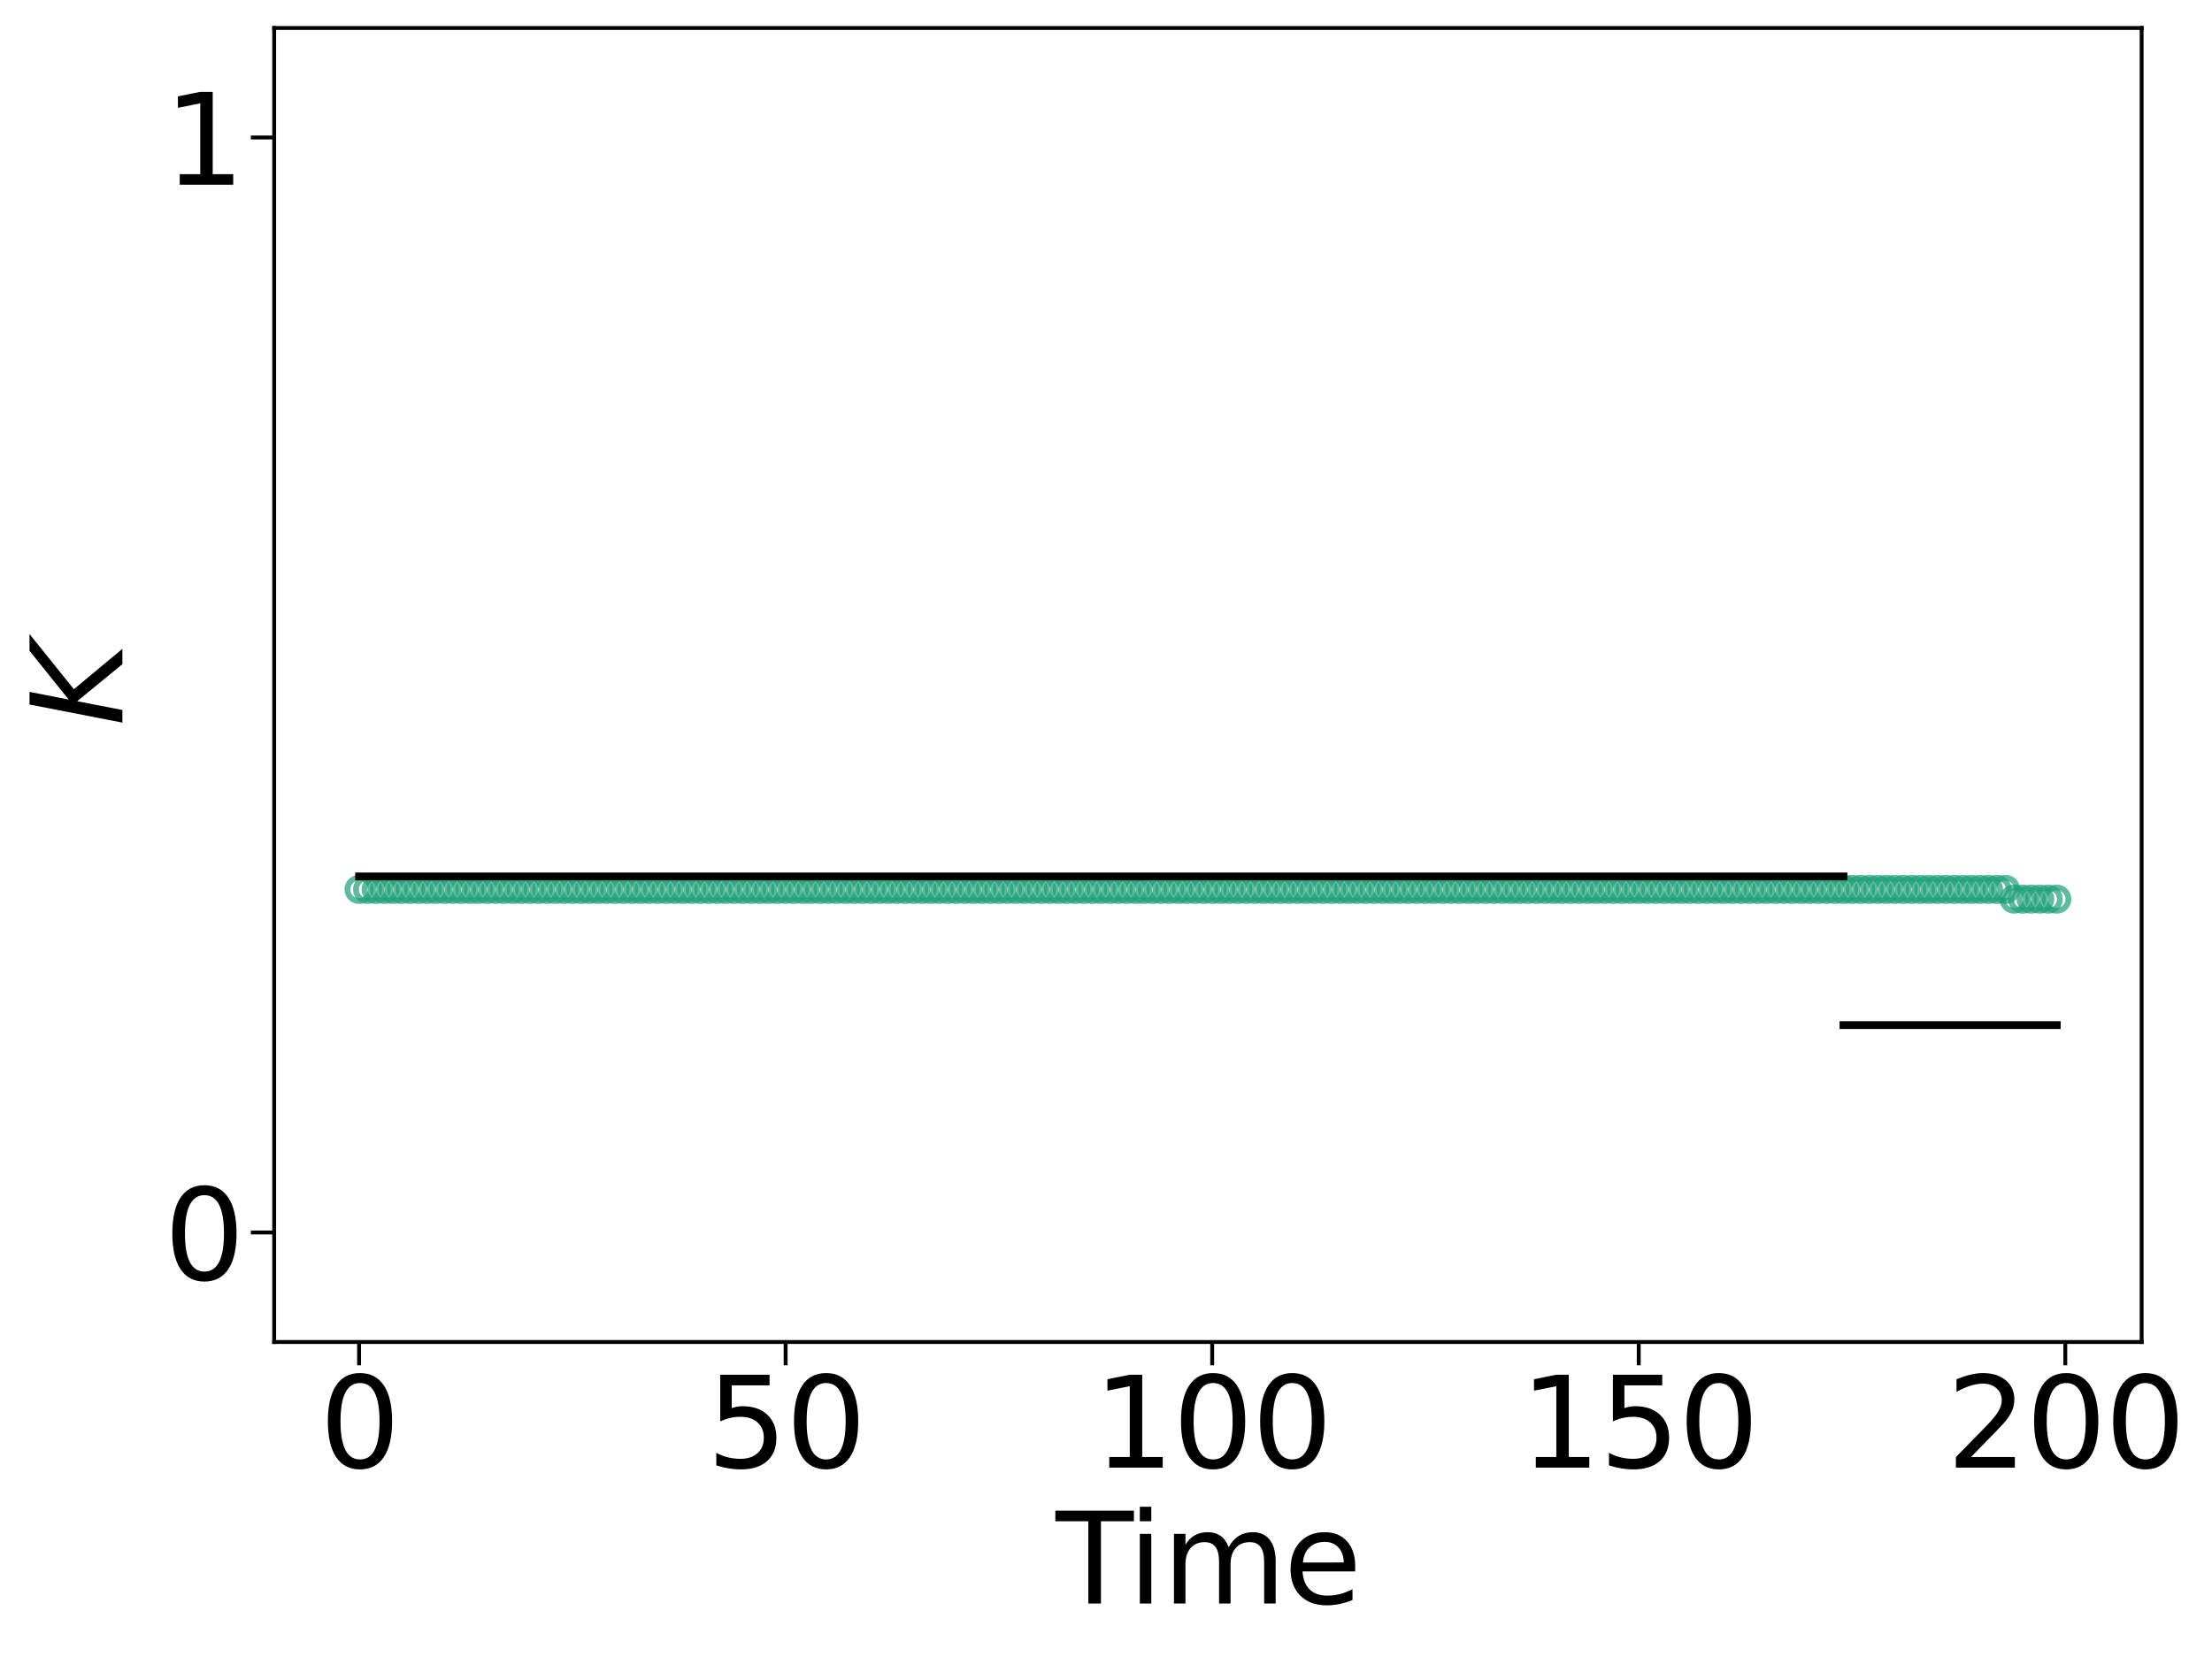 <?xml version="1.0" encoding="utf-8" standalone="no"?>
<!DOCTYPE svg PUBLIC "-//W3C//DTD SVG 1.1//EN"
  "http://www.w3.org/Graphics/SVG/1.1/DTD/svg11.dtd">
<svg xmlns:xlink="http://www.w3.org/1999/xlink" width="569.011pt" height="426.4pt" viewBox="0 0 569.011 426.4" xmlns="http://www.w3.org/2000/svg" version="1.1">
 <defs>
  <style type="text/css">*{stroke-linejoin: round; stroke-linecap: butt}</style>
 </defs>
 <g id="figure_1">
  <g id="patch_1">
   <path d="M 0 426.4 
L 569.011 426.4 
L 569.011 0 
L 0 0 
z
" style="fill: #ffffff"/>
  </g>
  <g id="axes_1">
   <g id="patch_2">
    <path d="M 70.53 345.26 
L 550.912 345.26 
L 550.912 7.2 
L 70.53 7.2 
z
" style="fill: #ffffff"/>
   </g>
   <g id="matplotlib.axis_1">
    <g id="xtick_1">
     <g id="line2d_1">
      <defs>
       <path id="m30cd3c63f3" d="M 0 0 
L 0 6 
" style="stroke: #000000"/>
      </defs>
      <g>
       <use xlink:href="#m30cd3c63f3" x="92.366" y="345.26" style="stroke: #000000"/>
      </g>
     </g>
     <g id="text_1">
      <!-- 0 -->
      <g transform="translate(82.186 377.575) scale(0.32 -0.32)">
       <defs>
        <path id="DejaVuSans-30" d="M 2034 4250 
Q 1547 4250 1301 3770 
Q 1056 3291 1056 2328 
Q 1056 1369 1301 889 
Q 1547 409 2034 409 
Q 2525 409 2770 889 
Q 3016 1369 3016 2328 
Q 3016 3291 2770 3770 
Q 2525 4250 2034 4250 
z
M 2034 4750 
Q 2819 4750 3233 4129 
Q 3647 3509 3647 2328 
Q 3647 1150 3233 529 
Q 2819 -91 2034 -91 
Q 1250 -91 836 529 
Q 422 1150 422 2328 
Q 422 3509 836 4129 
Q 1250 4750 2034 4750 
z
" transform="scale(0.016)"/>
       </defs>
       <use xlink:href="#DejaVuSans-30"/>
      </g>
     </g>
    </g>
    <g id="xtick_2">
     <g id="line2d_2">
      <g>
       <use xlink:href="#m30cd3c63f3" x="202.092" y="345.26" style="stroke: #000000"/>
      </g>
     </g>
     <g id="text_2">
      <!-- 50 -->
      <g transform="translate(181.732 377.575) scale(0.32 -0.32)">
       <defs>
        <path id="DejaVuSans-35" d="M 691 4666 
L 3169 4666 
L 3169 4134 
L 1269 4134 
L 1269 2991 
Q 1406 3038 1543 3061 
Q 1681 3084 1819 3084 
Q 2600 3084 3056 2656 
Q 3513 2228 3513 1497 
Q 3513 744 3044 326 
Q 2575 -91 1722 -91 
Q 1428 -91 1123 -41 
Q 819 9 494 109 
L 494 744 
Q 775 591 1075 516 
Q 1375 441 1709 441 
Q 2250 441 2565 725 
Q 2881 1009 2881 1497 
Q 2881 1984 2565 2268 
Q 2250 2553 1709 2553 
Q 1456 2553 1204 2497 
Q 953 2441 691 2322 
L 691 4666 
z
" transform="scale(0.016)"/>
       </defs>
       <use xlink:href="#DejaVuSans-35"/>
       <use xlink:href="#DejaVuSans-30" x="63.623"/>
      </g>
     </g>
    </g>
    <g id="xtick_3">
     <g id="line2d_3">
      <g>
       <use xlink:href="#m30cd3c63f3" x="311.818" y="345.26" style="stroke: #000000"/>
      </g>
     </g>
     <g id="text_3">
      <!-- 100 -->
      <g transform="translate(281.278 377.575) scale(0.32 -0.32)">
       <defs>
        <path id="DejaVuSans-31" d="M 794 531 
L 1825 531 
L 1825 4091 
L 703 3866 
L 703 4441 
L 1819 4666 
L 2450 4666 
L 2450 531 
L 3481 531 
L 3481 0 
L 794 0 
L 794 531 
z
" transform="scale(0.016)"/>
       </defs>
       <use xlink:href="#DejaVuSans-31"/>
       <use xlink:href="#DejaVuSans-30" x="63.623"/>
       <use xlink:href="#DejaVuSans-30" x="127.246"/>
      </g>
     </g>
    </g>
    <g id="xtick_4">
     <g id="line2d_4">
      <g>
       <use xlink:href="#m30cd3c63f3" x="421.544" y="345.26" style="stroke: #000000"/>
      </g>
     </g>
     <g id="text_4">
      <!-- 150 -->
      <g transform="translate(391.004 377.575) scale(0.32 -0.32)">
       <use xlink:href="#DejaVuSans-31"/>
       <use xlink:href="#DejaVuSans-35" x="63.623"/>
       <use xlink:href="#DejaVuSans-30" x="127.246"/>
      </g>
     </g>
    </g>
    <g id="xtick_5">
     <g id="line2d_5">
      <g>
       <use xlink:href="#m30cd3c63f3" x="531.271" y="345.26" style="stroke: #000000"/>
      </g>
     </g>
     <g id="text_5">
      <!-- 200 -->
      <g transform="translate(500.731 377.575) scale(0.32 -0.32)">
       <defs>
        <path id="DejaVuSans-32" d="M 1228 531 
L 3431 531 
L 3431 0 
L 469 0 
L 469 531 
Q 828 903 1448 1529 
Q 2069 2156 2228 2338 
Q 2531 2678 2651 2914 
Q 2772 3150 2772 3378 
Q 2772 3750 2511 3984 
Q 2250 4219 1831 4219 
Q 1534 4219 1204 4116 
Q 875 4013 500 3803 
L 500 4441 
Q 881 4594 1212 4672 
Q 1544 4750 1819 4750 
Q 2544 4750 2975 4387 
Q 3406 4025 3406 3419 
Q 3406 3131 3298 2873 
Q 3191 2616 2906 2266 
Q 2828 2175 2409 1742 
Q 1991 1309 1228 531 
z
" transform="scale(0.016)"/>
       </defs>
       <use xlink:href="#DejaVuSans-32"/>
       <use xlink:href="#DejaVuSans-30" x="63.623"/>
       <use xlink:href="#DejaVuSans-30" x="127.246"/>
      </g>
     </g>
    </g>
    <g id="text_6">
     <!-- Time -->
     <g transform="translate(271.573 412.545) scale(0.32 -0.32)">
      <defs>
       <path id="DejaVuSans-54" d="M -19 4666 
L 3928 4666 
L 3928 4134 
L 2272 4134 
L 2272 0 
L 1638 0 
L 1638 4134 
L -19 4134 
L -19 4666 
z
" transform="scale(0.016)"/>
       <path id="DejaVuSans-69" d="M 603 3500 
L 1178 3500 
L 1178 0 
L 603 0 
L 603 3500 
z
M 603 4863 
L 1178 4863 
L 1178 4134 
L 603 4134 
L 603 4863 
z
" transform="scale(0.016)"/>
       <path id="DejaVuSans-6d" d="M 3328 2828 
Q 3544 3216 3844 3400 
Q 4144 3584 4550 3584 
Q 5097 3584 5394 3201 
Q 5691 2819 5691 2113 
L 5691 0 
L 5113 0 
L 5113 2094 
Q 5113 2597 4934 2840 
Q 4756 3084 4391 3084 
Q 3944 3084 3684 2787 
Q 3425 2491 3425 1978 
L 3425 0 
L 2847 0 
L 2847 2094 
Q 2847 2600 2669 2842 
Q 2491 3084 2119 3084 
Q 1678 3084 1418 2786 
Q 1159 2488 1159 1978 
L 1159 0 
L 581 0 
L 581 3500 
L 1159 3500 
L 1159 2956 
Q 1356 3278 1631 3431 
Q 1906 3584 2284 3584 
Q 2666 3584 2933 3390 
Q 3200 3197 3328 2828 
z
" transform="scale(0.016)"/>
       <path id="DejaVuSans-65" d="M 3597 1894 
L 3597 1613 
L 953 1613 
Q 991 1019 1311 708 
Q 1631 397 2203 397 
Q 2534 397 2845 478 
Q 3156 559 3463 722 
L 3463 178 
Q 3153 47 2828 -22 
Q 2503 -91 2169 -91 
Q 1331 -91 842 396 
Q 353 884 353 1716 
Q 353 2575 817 3079 
Q 1281 3584 2069 3584 
Q 2775 3584 3186 3129 
Q 3597 2675 3597 1894 
z
M 3022 2063 
Q 3016 2534 2758 2815 
Q 2500 3097 2075 3097 
Q 1594 3097 1305 2825 
Q 1016 2553 972 2059 
L 3022 2063 
z
" transform="scale(0.016)"/>
      </defs>
      <use xlink:href="#DejaVuSans-54"/>
      <use xlink:href="#DejaVuSans-69" x="57.959"/>
      <use xlink:href="#DejaVuSans-6d" x="85.742"/>
      <use xlink:href="#DejaVuSans-65" x="183.154"/>
     </g>
    </g>
   </g>
   <g id="matplotlib.axis_2">
    <g id="ytick_1">
     <g id="line2d_6">
      <defs>
       <path id="md39b099aaf" d="M 0 0 
L -6 0 
" style="stroke: #000000"/>
      </defs>
      <g>
       <use xlink:href="#md39b099aaf" x="70.53" y="317.088" style="stroke: #000000"/>
      </g>
     </g>
     <g id="text_7">
      <!-- 0 -->
      <g transform="translate(42.17 329.246) scale(0.32 -0.32)">
       <use xlink:href="#DejaVuSans-30"/>
      </g>
     </g>
    </g>
    <g id="ytick_2">
     <g id="line2d_7">
      <g>
       <use xlink:href="#md39b099aaf" x="70.53" y="35.372" style="stroke: #000000"/>
      </g>
     </g>
     <g id="text_8">
      <!-- 1 -->
      <g transform="translate(42.17 47.529) scale(0.32 -0.32)">
       <use xlink:href="#DejaVuSans-31"/>
      </g>
     </g>
    </g>
    <g id="text_9">
     <!-- $K$ -->
     <g transform="translate(31.515 186.79) rotate(-90) scale(0.32 -0.32)">
      <defs>
       <path id="DejaVuSans-Oblique-4b" d="M 1081 4666 
L 1716 4666 
L 1331 2700 
L 3781 4666 
L 4622 4666 
L 1850 2438 
L 3878 0 
L 3109 0 
L 1247 2272 
L 806 0 
L 172 0 
L 1081 4666 
z
" transform="scale(0.016)"/>
      </defs>
      <use xlink:href="#DejaVuSans-Oblique-4b" transform="translate(0 0.094)"/>
     </g>
    </g>
   </g>
   <g id="line2d_8">
    <defs>
     <path id="mf2f57cf430" d="M 0 3 
C 0.796 3 1.559 2.684 2.121 2.121 
C 2.684 1.559 3 0.796 3 0 
C 3 -0.796 2.684 -1.559 2.121 -2.121 
C 1.559 -2.684 0.796 -3 0 -3 
C -0.796 -3 -1.559 -2.684 -2.121 -2.121 
C -2.684 -1.559 -3 -0.796 -3 0 
C -3 0.796 -2.684 1.559 -2.121 2.121 
C -1.559 2.684 -0.796 3 0 3 
z
" style="stroke: #1b9e77; stroke-opacity: 0.7; stroke-width: 1.5"/>
    </defs>
    <g clip-path="url(#p956253e8c3)">
     <use xlink:href="#mf2f57cf430" x="92.366" y="228.827" style="fill-opacity: 0; stroke: #1b9e77; stroke-opacity: 0.7; stroke-width: 1.5"/>
     <use xlink:href="#mf2f57cf430" x="94.56" y="228.827" style="fill-opacity: 0; stroke: #1b9e77; stroke-opacity: 0.7; stroke-width: 1.5"/>
     <use xlink:href="#mf2f57cf430" x="96.755" y="228.827" style="fill-opacity: 0; stroke: #1b9e77; stroke-opacity: 0.7; stroke-width: 1.5"/>
     <use xlink:href="#mf2f57cf430" x="98.949" y="228.827" style="fill-opacity: 0; stroke: #1b9e77; stroke-opacity: 0.7; stroke-width: 1.5"/>
     <use xlink:href="#mf2f57cf430" x="101.144" y="228.827" style="fill-opacity: 0; stroke: #1b9e77; stroke-opacity: 0.7; stroke-width: 1.5"/>
     <use xlink:href="#mf2f57cf430" x="103.338" y="228.827" style="fill-opacity: 0; stroke: #1b9e77; stroke-opacity: 0.7; stroke-width: 1.5"/>
     <use xlink:href="#mf2f57cf430" x="105.533" y="228.827" style="fill-opacity: 0; stroke: #1b9e77; stroke-opacity: 0.7; stroke-width: 1.5"/>
     <use xlink:href="#mf2f57cf430" x="107.727" y="228.827" style="fill-opacity: 0; stroke: #1b9e77; stroke-opacity: 0.7; stroke-width: 1.5"/>
     <use xlink:href="#mf2f57cf430" x="109.922" y="228.827" style="fill-opacity: 0; stroke: #1b9e77; stroke-opacity: 0.7; stroke-width: 1.5"/>
     <use xlink:href="#mf2f57cf430" x="112.116" y="228.827" style="fill-opacity: 0; stroke: #1b9e77; stroke-opacity: 0.7; stroke-width: 1.5"/>
     <use xlink:href="#mf2f57cf430" x="114.311" y="228.827" style="fill-opacity: 0; stroke: #1b9e77; stroke-opacity: 0.7; stroke-width: 1.5"/>
     <use xlink:href="#mf2f57cf430" x="116.505" y="228.827" style="fill-opacity: 0; stroke: #1b9e77; stroke-opacity: 0.7; stroke-width: 1.5"/>
     <use xlink:href="#mf2f57cf430" x="118.7" y="228.827" style="fill-opacity: 0; stroke: #1b9e77; stroke-opacity: 0.7; stroke-width: 1.5"/>
     <use xlink:href="#mf2f57cf430" x="120.894" y="228.827" style="fill-opacity: 0; stroke: #1b9e77; stroke-opacity: 0.7; stroke-width: 1.5"/>
     <use xlink:href="#mf2f57cf430" x="123.089" y="228.827" style="fill-opacity: 0; stroke: #1b9e77; stroke-opacity: 0.7; stroke-width: 1.5"/>
     <use xlink:href="#mf2f57cf430" x="125.283" y="228.827" style="fill-opacity: 0; stroke: #1b9e77; stroke-opacity: 0.7; stroke-width: 1.5"/>
     <use xlink:href="#mf2f57cf430" x="127.478" y="228.827" style="fill-opacity: 0; stroke: #1b9e77; stroke-opacity: 0.7; stroke-width: 1.5"/>
     <use xlink:href="#mf2f57cf430" x="129.672" y="228.827" style="fill-opacity: 0; stroke: #1b9e77; stroke-opacity: 0.7; stroke-width: 1.5"/>
     <use xlink:href="#mf2f57cf430" x="131.867" y="228.827" style="fill-opacity: 0; stroke: #1b9e77; stroke-opacity: 0.7; stroke-width: 1.5"/>
     <use xlink:href="#mf2f57cf430" x="134.062" y="228.827" style="fill-opacity: 0; stroke: #1b9e77; stroke-opacity: 0.7; stroke-width: 1.5"/>
     <use xlink:href="#mf2f57cf430" x="136.256" y="228.827" style="fill-opacity: 0; stroke: #1b9e77; stroke-opacity: 0.7; stroke-width: 1.5"/>
     <use xlink:href="#mf2f57cf430" x="138.451" y="228.827" style="fill-opacity: 0; stroke: #1b9e77; stroke-opacity: 0.7; stroke-width: 1.5"/>
     <use xlink:href="#mf2f57cf430" x="140.645" y="228.827" style="fill-opacity: 0; stroke: #1b9e77; stroke-opacity: 0.7; stroke-width: 1.5"/>
     <use xlink:href="#mf2f57cf430" x="142.84" y="228.827" style="fill-opacity: 0; stroke: #1b9e77; stroke-opacity: 0.7; stroke-width: 1.5"/>
     <use xlink:href="#mf2f57cf430" x="145.034" y="228.827" style="fill-opacity: 0; stroke: #1b9e77; stroke-opacity: 0.7; stroke-width: 1.5"/>
     <use xlink:href="#mf2f57cf430" x="147.229" y="228.827" style="fill-opacity: 0; stroke: #1b9e77; stroke-opacity: 0.7; stroke-width: 1.5"/>
     <use xlink:href="#mf2f57cf430" x="149.423" y="228.827" style="fill-opacity: 0; stroke: #1b9e77; stroke-opacity: 0.7; stroke-width: 1.5"/>
     <use xlink:href="#mf2f57cf430" x="151.618" y="228.827" style="fill-opacity: 0; stroke: #1b9e77; stroke-opacity: 0.7; stroke-width: 1.5"/>
     <use xlink:href="#mf2f57cf430" x="153.812" y="228.827" style="fill-opacity: 0; stroke: #1b9e77; stroke-opacity: 0.7; stroke-width: 1.5"/>
     <use xlink:href="#mf2f57cf430" x="156.007" y="228.827" style="fill-opacity: 0; stroke: #1b9e77; stroke-opacity: 0.7; stroke-width: 1.5"/>
     <use xlink:href="#mf2f57cf430" x="158.201" y="228.827" style="fill-opacity: 0; stroke: #1b9e77; stroke-opacity: 0.7; stroke-width: 1.5"/>
     <use xlink:href="#mf2f57cf430" x="160.396" y="228.827" style="fill-opacity: 0; stroke: #1b9e77; stroke-opacity: 0.7; stroke-width: 1.5"/>
     <use xlink:href="#mf2f57cf430" x="162.59" y="228.827" style="fill-opacity: 0; stroke: #1b9e77; stroke-opacity: 0.7; stroke-width: 1.5"/>
     <use xlink:href="#mf2f57cf430" x="164.785" y="228.827" style="fill-opacity: 0; stroke: #1b9e77; stroke-opacity: 0.7; stroke-width: 1.5"/>
     <use xlink:href="#mf2f57cf430" x="166.979" y="228.827" style="fill-opacity: 0; stroke: #1b9e77; stroke-opacity: 0.7; stroke-width: 1.5"/>
     <use xlink:href="#mf2f57cf430" x="169.174" y="228.827" style="fill-opacity: 0; stroke: #1b9e77; stroke-opacity: 0.7; stroke-width: 1.5"/>
     <use xlink:href="#mf2f57cf430" x="171.368" y="228.827" style="fill-opacity: 0; stroke: #1b9e77; stroke-opacity: 0.7; stroke-width: 1.5"/>
     <use xlink:href="#mf2f57cf430" x="173.563" y="228.827" style="fill-opacity: 0; stroke: #1b9e77; stroke-opacity: 0.7; stroke-width: 1.5"/>
     <use xlink:href="#mf2f57cf430" x="175.757" y="228.827" style="fill-opacity: 0; stroke: #1b9e77; stroke-opacity: 0.7; stroke-width: 1.5"/>
     <use xlink:href="#mf2f57cf430" x="177.952" y="228.827" style="fill-opacity: 0; stroke: #1b9e77; stroke-opacity: 0.7; stroke-width: 1.5"/>
     <use xlink:href="#mf2f57cf430" x="180.147" y="228.827" style="fill-opacity: 0; stroke: #1b9e77; stroke-opacity: 0.7; stroke-width: 1.5"/>
     <use xlink:href="#mf2f57cf430" x="182.341" y="228.827" style="fill-opacity: 0; stroke: #1b9e77; stroke-opacity: 0.7; stroke-width: 1.5"/>
     <use xlink:href="#mf2f57cf430" x="184.536" y="228.827" style="fill-opacity: 0; stroke: #1b9e77; stroke-opacity: 0.7; stroke-width: 1.5"/>
     <use xlink:href="#mf2f57cf430" x="186.73" y="228.827" style="fill-opacity: 0; stroke: #1b9e77; stroke-opacity: 0.7; stroke-width: 1.5"/>
     <use xlink:href="#mf2f57cf430" x="188.925" y="228.827" style="fill-opacity: 0; stroke: #1b9e77; stroke-opacity: 0.7; stroke-width: 1.5"/>
     <use xlink:href="#mf2f57cf430" x="191.119" y="228.827" style="fill-opacity: 0; stroke: #1b9e77; stroke-opacity: 0.7; stroke-width: 1.5"/>
     <use xlink:href="#mf2f57cf430" x="193.314" y="228.827" style="fill-opacity: 0; stroke: #1b9e77; stroke-opacity: 0.7; stroke-width: 1.5"/>
     <use xlink:href="#mf2f57cf430" x="195.508" y="228.827" style="fill-opacity: 0; stroke: #1b9e77; stroke-opacity: 0.7; stroke-width: 1.5"/>
     <use xlink:href="#mf2f57cf430" x="197.703" y="228.827" style="fill-opacity: 0; stroke: #1b9e77; stroke-opacity: 0.7; stroke-width: 1.5"/>
     <use xlink:href="#mf2f57cf430" x="199.897" y="228.827" style="fill-opacity: 0; stroke: #1b9e77; stroke-opacity: 0.7; stroke-width: 1.5"/>
     <use xlink:href="#mf2f57cf430" x="202.092" y="228.827" style="fill-opacity: 0; stroke: #1b9e77; stroke-opacity: 0.7; stroke-width: 1.5"/>
     <use xlink:href="#mf2f57cf430" x="204.286" y="228.827" style="fill-opacity: 0; stroke: #1b9e77; stroke-opacity: 0.7; stroke-width: 1.5"/>
     <use xlink:href="#mf2f57cf430" x="206.481" y="228.827" style="fill-opacity: 0; stroke: #1b9e77; stroke-opacity: 0.7; stroke-width: 1.5"/>
     <use xlink:href="#mf2f57cf430" x="208.675" y="228.827" style="fill-opacity: 0; stroke: #1b9e77; stroke-opacity: 0.7; stroke-width: 1.5"/>
     <use xlink:href="#mf2f57cf430" x="210.87" y="228.827" style="fill-opacity: 0; stroke: #1b9e77; stroke-opacity: 0.7; stroke-width: 1.5"/>
     <use xlink:href="#mf2f57cf430" x="213.064" y="228.827" style="fill-opacity: 0; stroke: #1b9e77; stroke-opacity: 0.7; stroke-width: 1.5"/>
     <use xlink:href="#mf2f57cf430" x="215.259" y="228.827" style="fill-opacity: 0; stroke: #1b9e77; stroke-opacity: 0.7; stroke-width: 1.5"/>
     <use xlink:href="#mf2f57cf430" x="217.453" y="228.827" style="fill-opacity: 0; stroke: #1b9e77; stroke-opacity: 0.7; stroke-width: 1.5"/>
     <use xlink:href="#mf2f57cf430" x="219.648" y="228.827" style="fill-opacity: 0; stroke: #1b9e77; stroke-opacity: 0.7; stroke-width: 1.5"/>
     <use xlink:href="#mf2f57cf430" x="221.843" y="228.827" style="fill-opacity: 0; stroke: #1b9e77; stroke-opacity: 0.7; stroke-width: 1.5"/>
     <use xlink:href="#mf2f57cf430" x="224.037" y="228.827" style="fill-opacity: 0; stroke: #1b9e77; stroke-opacity: 0.7; stroke-width: 1.5"/>
     <use xlink:href="#mf2f57cf430" x="226.232" y="228.827" style="fill-opacity: 0; stroke: #1b9e77; stroke-opacity: 0.7; stroke-width: 1.5"/>
     <use xlink:href="#mf2f57cf430" x="228.426" y="228.827" style="fill-opacity: 0; stroke: #1b9e77; stroke-opacity: 0.7; stroke-width: 1.5"/>
     <use xlink:href="#mf2f57cf430" x="230.621" y="228.827" style="fill-opacity: 0; stroke: #1b9e77; stroke-opacity: 0.7; stroke-width: 1.5"/>
     <use xlink:href="#mf2f57cf430" x="232.815" y="228.827" style="fill-opacity: 0; stroke: #1b9e77; stroke-opacity: 0.7; stroke-width: 1.5"/>
     <use xlink:href="#mf2f57cf430" x="235.01" y="228.827" style="fill-opacity: 0; stroke: #1b9e77; stroke-opacity: 0.7; stroke-width: 1.5"/>
     <use xlink:href="#mf2f57cf430" x="237.204" y="228.827" style="fill-opacity: 0; stroke: #1b9e77; stroke-opacity: 0.7; stroke-width: 1.5"/>
     <use xlink:href="#mf2f57cf430" x="239.399" y="228.827" style="fill-opacity: 0; stroke: #1b9e77; stroke-opacity: 0.7; stroke-width: 1.5"/>
     <use xlink:href="#mf2f57cf430" x="241.593" y="228.827" style="fill-opacity: 0; stroke: #1b9e77; stroke-opacity: 0.7; stroke-width: 1.5"/>
     <use xlink:href="#mf2f57cf430" x="243.788" y="228.827" style="fill-opacity: 0; stroke: #1b9e77; stroke-opacity: 0.7; stroke-width: 1.5"/>
     <use xlink:href="#mf2f57cf430" x="245.982" y="228.827" style="fill-opacity: 0; stroke: #1b9e77; stroke-opacity: 0.7; stroke-width: 1.5"/>
     <use xlink:href="#mf2f57cf430" x="248.177" y="228.827" style="fill-opacity: 0; stroke: #1b9e77; stroke-opacity: 0.7; stroke-width: 1.5"/>
     <use xlink:href="#mf2f57cf430" x="250.371" y="228.827" style="fill-opacity: 0; stroke: #1b9e77; stroke-opacity: 0.7; stroke-width: 1.5"/>
     <use xlink:href="#mf2f57cf430" x="252.566" y="228.827" style="fill-opacity: 0; stroke: #1b9e77; stroke-opacity: 0.7; stroke-width: 1.5"/>
     <use xlink:href="#mf2f57cf430" x="254.76" y="228.827" style="fill-opacity: 0; stroke: #1b9e77; stroke-opacity: 0.7; stroke-width: 1.5"/>
     <use xlink:href="#mf2f57cf430" x="256.955" y="228.827" style="fill-opacity: 0; stroke: #1b9e77; stroke-opacity: 0.7; stroke-width: 1.5"/>
     <use xlink:href="#mf2f57cf430" x="259.149" y="228.827" style="fill-opacity: 0; stroke: #1b9e77; stroke-opacity: 0.7; stroke-width: 1.5"/>
     <use xlink:href="#mf2f57cf430" x="261.344" y="228.827" style="fill-opacity: 0; stroke: #1b9e77; stroke-opacity: 0.7; stroke-width: 1.5"/>
     <use xlink:href="#mf2f57cf430" x="263.539" y="228.827" style="fill-opacity: 0; stroke: #1b9e77; stroke-opacity: 0.7; stroke-width: 1.5"/>
     <use xlink:href="#mf2f57cf430" x="265.733" y="228.827" style="fill-opacity: 0; stroke: #1b9e77; stroke-opacity: 0.7; stroke-width: 1.5"/>
     <use xlink:href="#mf2f57cf430" x="267.928" y="228.827" style="fill-opacity: 0; stroke: #1b9e77; stroke-opacity: 0.7; stroke-width: 1.5"/>
     <use xlink:href="#mf2f57cf430" x="270.122" y="228.827" style="fill-opacity: 0; stroke: #1b9e77; stroke-opacity: 0.7; stroke-width: 1.5"/>
     <use xlink:href="#mf2f57cf430" x="272.317" y="228.827" style="fill-opacity: 0; stroke: #1b9e77; stroke-opacity: 0.7; stroke-width: 1.5"/>
     <use xlink:href="#mf2f57cf430" x="274.511" y="228.827" style="fill-opacity: 0; stroke: #1b9e77; stroke-opacity: 0.7; stroke-width: 1.5"/>
     <use xlink:href="#mf2f57cf430" x="276.706" y="228.827" style="fill-opacity: 0; stroke: #1b9e77; stroke-opacity: 0.7; stroke-width: 1.5"/>
     <use xlink:href="#mf2f57cf430" x="278.9" y="228.827" style="fill-opacity: 0; stroke: #1b9e77; stroke-opacity: 0.7; stroke-width: 1.5"/>
     <use xlink:href="#mf2f57cf430" x="281.095" y="228.827" style="fill-opacity: 0; stroke: #1b9e77; stroke-opacity: 0.7; stroke-width: 1.5"/>
     <use xlink:href="#mf2f57cf430" x="283.289" y="228.827" style="fill-opacity: 0; stroke: #1b9e77; stroke-opacity: 0.7; stroke-width: 1.5"/>
     <use xlink:href="#mf2f57cf430" x="285.484" y="228.827" style="fill-opacity: 0; stroke: #1b9e77; stroke-opacity: 0.7; stroke-width: 1.5"/>
     <use xlink:href="#mf2f57cf430" x="287.678" y="228.827" style="fill-opacity: 0; stroke: #1b9e77; stroke-opacity: 0.7; stroke-width: 1.5"/>
     <use xlink:href="#mf2f57cf430" x="289.873" y="228.827" style="fill-opacity: 0; stroke: #1b9e77; stroke-opacity: 0.7; stroke-width: 1.5"/>
     <use xlink:href="#mf2f57cf430" x="292.067" y="228.827" style="fill-opacity: 0; stroke: #1b9e77; stroke-opacity: 0.7; stroke-width: 1.5"/>
     <use xlink:href="#mf2f57cf430" x="294.262" y="228.827" style="fill-opacity: 0; stroke: #1b9e77; stroke-opacity: 0.7; stroke-width: 1.5"/>
     <use xlink:href="#mf2f57cf430" x="296.456" y="228.827" style="fill-opacity: 0; stroke: #1b9e77; stroke-opacity: 0.7; stroke-width: 1.5"/>
     <use xlink:href="#mf2f57cf430" x="298.651" y="228.827" style="fill-opacity: 0; stroke: #1b9e77; stroke-opacity: 0.7; stroke-width: 1.5"/>
     <use xlink:href="#mf2f57cf430" x="300.845" y="228.827" style="fill-opacity: 0; stroke: #1b9e77; stroke-opacity: 0.7; stroke-width: 1.5"/>
     <use xlink:href="#mf2f57cf430" x="303.04" y="228.827" style="fill-opacity: 0; stroke: #1b9e77; stroke-opacity: 0.7; stroke-width: 1.5"/>
     <use xlink:href="#mf2f57cf430" x="305.234" y="228.827" style="fill-opacity: 0; stroke: #1b9e77; stroke-opacity: 0.7; stroke-width: 1.5"/>
     <use xlink:href="#mf2f57cf430" x="307.429" y="228.827" style="fill-opacity: 0; stroke: #1b9e77; stroke-opacity: 0.7; stroke-width: 1.5"/>
     <use xlink:href="#mf2f57cf430" x="309.624" y="228.827" style="fill-opacity: 0; stroke: #1b9e77; stroke-opacity: 0.7; stroke-width: 1.5"/>
     <use xlink:href="#mf2f57cf430" x="311.818" y="228.827" style="fill-opacity: 0; stroke: #1b9e77; stroke-opacity: 0.7; stroke-width: 1.5"/>
     <use xlink:href="#mf2f57cf430" x="314.013" y="228.827" style="fill-opacity: 0; stroke: #1b9e77; stroke-opacity: 0.7; stroke-width: 1.5"/>
     <use xlink:href="#mf2f57cf430" x="316.207" y="228.827" style="fill-opacity: 0; stroke: #1b9e77; stroke-opacity: 0.7; stroke-width: 1.5"/>
     <use xlink:href="#mf2f57cf430" x="318.402" y="228.827" style="fill-opacity: 0; stroke: #1b9e77; stroke-opacity: 0.7; stroke-width: 1.5"/>
     <use xlink:href="#mf2f57cf430" x="320.596" y="228.827" style="fill-opacity: 0; stroke: #1b9e77; stroke-opacity: 0.7; stroke-width: 1.5"/>
     <use xlink:href="#mf2f57cf430" x="322.791" y="228.827" style="fill-opacity: 0; stroke: #1b9e77; stroke-opacity: 0.7; stroke-width: 1.5"/>
     <use xlink:href="#mf2f57cf430" x="324.985" y="228.827" style="fill-opacity: 0; stroke: #1b9e77; stroke-opacity: 0.7; stroke-width: 1.5"/>
     <use xlink:href="#mf2f57cf430" x="327.18" y="228.827" style="fill-opacity: 0; stroke: #1b9e77; stroke-opacity: 0.7; stroke-width: 1.5"/>
     <use xlink:href="#mf2f57cf430" x="329.374" y="228.827" style="fill-opacity: 0; stroke: #1b9e77; stroke-opacity: 0.7; stroke-width: 1.5"/>
     <use xlink:href="#mf2f57cf430" x="331.569" y="228.827" style="fill-opacity: 0; stroke: #1b9e77; stroke-opacity: 0.7; stroke-width: 1.5"/>
     <use xlink:href="#mf2f57cf430" x="333.763" y="228.827" style="fill-opacity: 0; stroke: #1b9e77; stroke-opacity: 0.7; stroke-width: 1.5"/>
     <use xlink:href="#mf2f57cf430" x="335.958" y="228.827" style="fill-opacity: 0; stroke: #1b9e77; stroke-opacity: 0.7; stroke-width: 1.5"/>
     <use xlink:href="#mf2f57cf430" x="338.152" y="228.827" style="fill-opacity: 0; stroke: #1b9e77; stroke-opacity: 0.7; stroke-width: 1.5"/>
     <use xlink:href="#mf2f57cf430" x="340.347" y="228.827" style="fill-opacity: 0; stroke: #1b9e77; stroke-opacity: 0.7; stroke-width: 1.5"/>
     <use xlink:href="#mf2f57cf430" x="342.541" y="228.827" style="fill-opacity: 0; stroke: #1b9e77; stroke-opacity: 0.7; stroke-width: 1.5"/>
     <use xlink:href="#mf2f57cf430" x="344.736" y="228.827" style="fill-opacity: 0; stroke: #1b9e77; stroke-opacity: 0.7; stroke-width: 1.5"/>
     <use xlink:href="#mf2f57cf430" x="346.93" y="228.827" style="fill-opacity: 0; stroke: #1b9e77; stroke-opacity: 0.7; stroke-width: 1.5"/>
     <use xlink:href="#mf2f57cf430" x="349.125" y="228.827" style="fill-opacity: 0; stroke: #1b9e77; stroke-opacity: 0.7; stroke-width: 1.5"/>
     <use xlink:href="#mf2f57cf430" x="351.32" y="228.827" style="fill-opacity: 0; stroke: #1b9e77; stroke-opacity: 0.7; stroke-width: 1.5"/>
     <use xlink:href="#mf2f57cf430" x="353.514" y="228.827" style="fill-opacity: 0; stroke: #1b9e77; stroke-opacity: 0.7; stroke-width: 1.5"/>
     <use xlink:href="#mf2f57cf430" x="355.709" y="228.827" style="fill-opacity: 0; stroke: #1b9e77; stroke-opacity: 0.7; stroke-width: 1.5"/>
     <use xlink:href="#mf2f57cf430" x="357.903" y="228.827" style="fill-opacity: 0; stroke: #1b9e77; stroke-opacity: 0.7; stroke-width: 1.5"/>
     <use xlink:href="#mf2f57cf430" x="360.098" y="228.827" style="fill-opacity: 0; stroke: #1b9e77; stroke-opacity: 0.7; stroke-width: 1.5"/>
     <use xlink:href="#mf2f57cf430" x="362.292" y="228.827" style="fill-opacity: 0; stroke: #1b9e77; stroke-opacity: 0.7; stroke-width: 1.5"/>
     <use xlink:href="#mf2f57cf430" x="364.487" y="228.827" style="fill-opacity: 0; stroke: #1b9e77; stroke-opacity: 0.7; stroke-width: 1.5"/>
     <use xlink:href="#mf2f57cf430" x="366.681" y="228.827" style="fill-opacity: 0; stroke: #1b9e77; stroke-opacity: 0.7; stroke-width: 1.5"/>
     <use xlink:href="#mf2f57cf430" x="368.876" y="228.827" style="fill-opacity: 0; stroke: #1b9e77; stroke-opacity: 0.7; stroke-width: 1.5"/>
     <use xlink:href="#mf2f57cf430" x="371.07" y="228.827" style="fill-opacity: 0; stroke: #1b9e77; stroke-opacity: 0.7; stroke-width: 1.5"/>
     <use xlink:href="#mf2f57cf430" x="373.265" y="228.827" style="fill-opacity: 0; stroke: #1b9e77; stroke-opacity: 0.7; stroke-width: 1.5"/>
     <use xlink:href="#mf2f57cf430" x="375.459" y="228.827" style="fill-opacity: 0; stroke: #1b9e77; stroke-opacity: 0.7; stroke-width: 1.5"/>
     <use xlink:href="#mf2f57cf430" x="377.654" y="228.827" style="fill-opacity: 0; stroke: #1b9e77; stroke-opacity: 0.7; stroke-width: 1.5"/>
     <use xlink:href="#mf2f57cf430" x="379.848" y="228.827" style="fill-opacity: 0; stroke: #1b9e77; stroke-opacity: 0.7; stroke-width: 1.5"/>
     <use xlink:href="#mf2f57cf430" x="382.043" y="228.827" style="fill-opacity: 0; stroke: #1b9e77; stroke-opacity: 0.7; stroke-width: 1.5"/>
     <use xlink:href="#mf2f57cf430" x="384.237" y="228.827" style="fill-opacity: 0; stroke: #1b9e77; stroke-opacity: 0.7; stroke-width: 1.5"/>
     <use xlink:href="#mf2f57cf430" x="386.432" y="228.827" style="fill-opacity: 0; stroke: #1b9e77; stroke-opacity: 0.7; stroke-width: 1.5"/>
     <use xlink:href="#mf2f57cf430" x="388.626" y="228.827" style="fill-opacity: 0; stroke: #1b9e77; stroke-opacity: 0.7; stroke-width: 1.5"/>
     <use xlink:href="#mf2f57cf430" x="390.821" y="228.827" style="fill-opacity: 0; stroke: #1b9e77; stroke-opacity: 0.7; stroke-width: 1.5"/>
     <use xlink:href="#mf2f57cf430" x="393.016" y="228.827" style="fill-opacity: 0; stroke: #1b9e77; stroke-opacity: 0.7; stroke-width: 1.5"/>
     <use xlink:href="#mf2f57cf430" x="395.21" y="228.827" style="fill-opacity: 0; stroke: #1b9e77; stroke-opacity: 0.7; stroke-width: 1.5"/>
     <use xlink:href="#mf2f57cf430" x="397.405" y="228.827" style="fill-opacity: 0; stroke: #1b9e77; stroke-opacity: 0.7; stroke-width: 1.5"/>
     <use xlink:href="#mf2f57cf430" x="399.599" y="228.827" style="fill-opacity: 0; stroke: #1b9e77; stroke-opacity: 0.7; stroke-width: 1.5"/>
     <use xlink:href="#mf2f57cf430" x="401.794" y="228.827" style="fill-opacity: 0; stroke: #1b9e77; stroke-opacity: 0.7; stroke-width: 1.5"/>
     <use xlink:href="#mf2f57cf430" x="403.988" y="228.827" style="fill-opacity: 0; stroke: #1b9e77; stroke-opacity: 0.7; stroke-width: 1.5"/>
     <use xlink:href="#mf2f57cf430" x="406.183" y="228.827" style="fill-opacity: 0; stroke: #1b9e77; stroke-opacity: 0.7; stroke-width: 1.5"/>
     <use xlink:href="#mf2f57cf430" x="408.377" y="228.827" style="fill-opacity: 0; stroke: #1b9e77; stroke-opacity: 0.7; stroke-width: 1.5"/>
     <use xlink:href="#mf2f57cf430" x="410.572" y="228.827" style="fill-opacity: 0; stroke: #1b9e77; stroke-opacity: 0.7; stroke-width: 1.5"/>
     <use xlink:href="#mf2f57cf430" x="412.766" y="228.827" style="fill-opacity: 0; stroke: #1b9e77; stroke-opacity: 0.7; stroke-width: 1.5"/>
     <use xlink:href="#mf2f57cf430" x="414.961" y="228.827" style="fill-opacity: 0; stroke: #1b9e77; stroke-opacity: 0.7; stroke-width: 1.5"/>
     <use xlink:href="#mf2f57cf430" x="417.155" y="228.827" style="fill-opacity: 0; stroke: #1b9e77; stroke-opacity: 0.7; stroke-width: 1.5"/>
     <use xlink:href="#mf2f57cf430" x="419.35" y="228.827" style="fill-opacity: 0; stroke: #1b9e77; stroke-opacity: 0.7; stroke-width: 1.5"/>
     <use xlink:href="#mf2f57cf430" x="421.544" y="228.827" style="fill-opacity: 0; stroke: #1b9e77; stroke-opacity: 0.7; stroke-width: 1.5"/>
     <use xlink:href="#mf2f57cf430" x="423.739" y="228.827" style="fill-opacity: 0; stroke: #1b9e77; stroke-opacity: 0.7; stroke-width: 1.5"/>
     <use xlink:href="#mf2f57cf430" x="425.933" y="228.827" style="fill-opacity: 0; stroke: #1b9e77; stroke-opacity: 0.7; stroke-width: 1.5"/>
     <use xlink:href="#mf2f57cf430" x="428.128" y="228.827" style="fill-opacity: 0; stroke: #1b9e77; stroke-opacity: 0.7; stroke-width: 1.5"/>
     <use xlink:href="#mf2f57cf430" x="430.322" y="228.827" style="fill-opacity: 0; stroke: #1b9e77; stroke-opacity: 0.7; stroke-width: 1.5"/>
     <use xlink:href="#mf2f57cf430" x="432.517" y="228.827" style="fill-opacity: 0; stroke: #1b9e77; stroke-opacity: 0.7; stroke-width: 1.5"/>
     <use xlink:href="#mf2f57cf430" x="434.711" y="228.827" style="fill-opacity: 0; stroke: #1b9e77; stroke-opacity: 0.7; stroke-width: 1.5"/>
     <use xlink:href="#mf2f57cf430" x="436.906" y="228.827" style="fill-opacity: 0; stroke: #1b9e77; stroke-opacity: 0.7; stroke-width: 1.5"/>
     <use xlink:href="#mf2f57cf430" x="439.101" y="228.827" style="fill-opacity: 0; stroke: #1b9e77; stroke-opacity: 0.7; stroke-width: 1.5"/>
     <use xlink:href="#mf2f57cf430" x="441.295" y="228.827" style="fill-opacity: 0; stroke: #1b9e77; stroke-opacity: 0.7; stroke-width: 1.5"/>
     <use xlink:href="#mf2f57cf430" x="443.49" y="228.827" style="fill-opacity: 0; stroke: #1b9e77; stroke-opacity: 0.7; stroke-width: 1.5"/>
     <use xlink:href="#mf2f57cf430" x="445.684" y="228.827" style="fill-opacity: 0; stroke: #1b9e77; stroke-opacity: 0.7; stroke-width: 1.5"/>
     <use xlink:href="#mf2f57cf430" x="447.879" y="228.827" style="fill-opacity: 0; stroke: #1b9e77; stroke-opacity: 0.7; stroke-width: 1.5"/>
     <use xlink:href="#mf2f57cf430" x="450.073" y="228.827" style="fill-opacity: 0; stroke: #1b9e77; stroke-opacity: 0.7; stroke-width: 1.5"/>
     <use xlink:href="#mf2f57cf430" x="452.268" y="228.827" style="fill-opacity: 0; stroke: #1b9e77; stroke-opacity: 0.7; stroke-width: 1.5"/>
     <use xlink:href="#mf2f57cf430" x="454.462" y="228.827" style="fill-opacity: 0; stroke: #1b9e77; stroke-opacity: 0.7; stroke-width: 1.5"/>
     <use xlink:href="#mf2f57cf430" x="456.657" y="228.827" style="fill-opacity: 0; stroke: #1b9e77; stroke-opacity: 0.7; stroke-width: 1.5"/>
     <use xlink:href="#mf2f57cf430" x="458.851" y="228.827" style="fill-opacity: 0; stroke: #1b9e77; stroke-opacity: 0.7; stroke-width: 1.5"/>
     <use xlink:href="#mf2f57cf430" x="461.046" y="228.827" style="fill-opacity: 0; stroke: #1b9e77; stroke-opacity: 0.7; stroke-width: 1.5"/>
     <use xlink:href="#mf2f57cf430" x="463.24" y="228.827" style="fill-opacity: 0; stroke: #1b9e77; stroke-opacity: 0.7; stroke-width: 1.5"/>
     <use xlink:href="#mf2f57cf430" x="465.435" y="228.827" style="fill-opacity: 0; stroke: #1b9e77; stroke-opacity: 0.7; stroke-width: 1.5"/>
     <use xlink:href="#mf2f57cf430" x="467.629" y="228.827" style="fill-opacity: 0; stroke: #1b9e77; stroke-opacity: 0.7; stroke-width: 1.5"/>
     <use xlink:href="#mf2f57cf430" x="469.824" y="228.827" style="fill-opacity: 0; stroke: #1b9e77; stroke-opacity: 0.7; stroke-width: 1.5"/>
     <use xlink:href="#mf2f57cf430" x="472.018" y="228.827" style="fill-opacity: 0; stroke: #1b9e77; stroke-opacity: 0.7; stroke-width: 1.5"/>
     <use xlink:href="#mf2f57cf430" x="474.213" y="228.827" style="fill-opacity: 0; stroke: #1b9e77; stroke-opacity: 0.7; stroke-width: 1.5"/>
     <use xlink:href="#mf2f57cf430" x="476.407" y="228.827" style="fill-opacity: 0; stroke: #1b9e77; stroke-opacity: 0.7; stroke-width: 1.5"/>
     <use xlink:href="#mf2f57cf430" x="478.602" y="228.827" style="fill-opacity: 0; stroke: #1b9e77; stroke-opacity: 0.7; stroke-width: 1.5"/>
     <use xlink:href="#mf2f57cf430" x="480.797" y="228.827" style="fill-opacity: 0; stroke: #1b9e77; stroke-opacity: 0.7; stroke-width: 1.5"/>
     <use xlink:href="#mf2f57cf430" x="482.991" y="228.827" style="fill-opacity: 0; stroke: #1b9e77; stroke-opacity: 0.7; stroke-width: 1.5"/>
     <use xlink:href="#mf2f57cf430" x="485.186" y="228.827" style="fill-opacity: 0; stroke: #1b9e77; stroke-opacity: 0.7; stroke-width: 1.5"/>
     <use xlink:href="#mf2f57cf430" x="487.38" y="228.827" style="fill-opacity: 0; stroke: #1b9e77; stroke-opacity: 0.7; stroke-width: 1.5"/>
     <use xlink:href="#mf2f57cf430" x="489.575" y="228.827" style="fill-opacity: 0; stroke: #1b9e77; stroke-opacity: 0.7; stroke-width: 1.5"/>
     <use xlink:href="#mf2f57cf430" x="491.769" y="228.827" style="fill-opacity: 0; stroke: #1b9e77; stroke-opacity: 0.7; stroke-width: 1.5"/>
     <use xlink:href="#mf2f57cf430" x="493.964" y="228.827" style="fill-opacity: 0; stroke: #1b9e77; stroke-opacity: 0.7; stroke-width: 1.5"/>
     <use xlink:href="#mf2f57cf430" x="496.158" y="228.827" style="fill-opacity: 0; stroke: #1b9e77; stroke-opacity: 0.7; stroke-width: 1.5"/>
     <use xlink:href="#mf2f57cf430" x="498.353" y="228.827" style="fill-opacity: 0; stroke: #1b9e77; stroke-opacity: 0.7; stroke-width: 1.5"/>
     <use xlink:href="#mf2f57cf430" x="500.547" y="228.827" style="fill-opacity: 0; stroke: #1b9e77; stroke-opacity: 0.7; stroke-width: 1.5"/>
     <use xlink:href="#mf2f57cf430" x="502.742" y="228.827" style="fill-opacity: 0; stroke: #1b9e77; stroke-opacity: 0.7; stroke-width: 1.5"/>
     <use xlink:href="#mf2f57cf430" x="504.936" y="228.827" style="fill-opacity: 0; stroke: #1b9e77; stroke-opacity: 0.7; stroke-width: 1.5"/>
     <use xlink:href="#mf2f57cf430" x="507.131" y="228.827" style="fill-opacity: 0; stroke: #1b9e77; stroke-opacity: 0.7; stroke-width: 1.5"/>
     <use xlink:href="#mf2f57cf430" x="509.325" y="228.827" style="fill-opacity: 0; stroke: #1b9e77; stroke-opacity: 0.7; stroke-width: 1.5"/>
     <use xlink:href="#mf2f57cf430" x="511.52" y="228.827" style="fill-opacity: 0; stroke: #1b9e77; stroke-opacity: 0.7; stroke-width: 1.5"/>
     <use xlink:href="#mf2f57cf430" x="513.714" y="228.827" style="fill-opacity: 0; stroke: #1b9e77; stroke-opacity: 0.7; stroke-width: 1.5"/>
     <use xlink:href="#mf2f57cf430" x="515.909" y="228.827" style="fill-opacity: 0; stroke: #1b9e77; stroke-opacity: 0.7; stroke-width: 1.5"/>
     <use xlink:href="#mf2f57cf430" x="518.103" y="231.325" style="fill-opacity: 0; stroke: #1b9e77; stroke-opacity: 0.7; stroke-width: 1.5"/>
     <use xlink:href="#mf2f57cf430" x="520.298" y="231.325" style="fill-opacity: 0; stroke: #1b9e77; stroke-opacity: 0.7; stroke-width: 1.5"/>
     <use xlink:href="#mf2f57cf430" x="522.493" y="231.325" style="fill-opacity: 0; stroke: #1b9e77; stroke-opacity: 0.7; stroke-width: 1.5"/>
     <use xlink:href="#mf2f57cf430" x="524.687" y="231.325" style="fill-opacity: 0; stroke: #1b9e77; stroke-opacity: 0.7; stroke-width: 1.5"/>
     <use xlink:href="#mf2f57cf430" x="526.882" y="231.325" style="fill-opacity: 0; stroke: #1b9e77; stroke-opacity: 0.7; stroke-width: 1.5"/>
     <use xlink:href="#mf2f57cf430" x="529.076" y="231.325" style="fill-opacity: 0; stroke: #1b9e77; stroke-opacity: 0.7; stroke-width: 1.5"/>
    </g>
   </g>
   <g id="line2d_9">
    <path d="M 92.366 225.479 
L 474.213 225.479 
" clip-path="url(#p956253e8c3)" style="fill: none; stroke: #000000; stroke-width: 2; stroke-linecap: square"/>
   </g>
   <g id="line2d_10">
    <path d="M 474.213 263.73 
L 529.076 263.73 
" clip-path="url(#p956253e8c3)" style="fill: none; stroke: #000000; stroke-width: 2; stroke-linecap: square"/>
   </g>
   <g id="patch_3">
    <path d="M 70.53 345.26 
L 70.53 7.2 
" style="fill: none; stroke: #000000; stroke-linejoin: miter; stroke-linecap: square"/>
   </g>
   <g id="patch_4">
    <path d="M 550.912 345.26 
L 550.912 7.2 
" style="fill: none; stroke: #000000; stroke-linejoin: miter; stroke-linecap: square"/>
   </g>
   <g id="patch_5">
    <path d="M 70.53 345.26 
L 550.912 345.26 
" style="fill: none; stroke: #000000; stroke-linejoin: miter; stroke-linecap: square"/>
   </g>
   <g id="patch_6">
    <path d="M 70.53 7.2 
L 550.912 7.2 
" style="fill: none; stroke: #000000; stroke-linejoin: miter; stroke-linecap: square"/>
   </g>
  </g>
 </g>
 <defs>
  <clipPath id="p956253e8c3">
   <rect x="70.53" y="7.2" width="480.382" height="338.06"/>
  </clipPath>
 </defs>
</svg>
